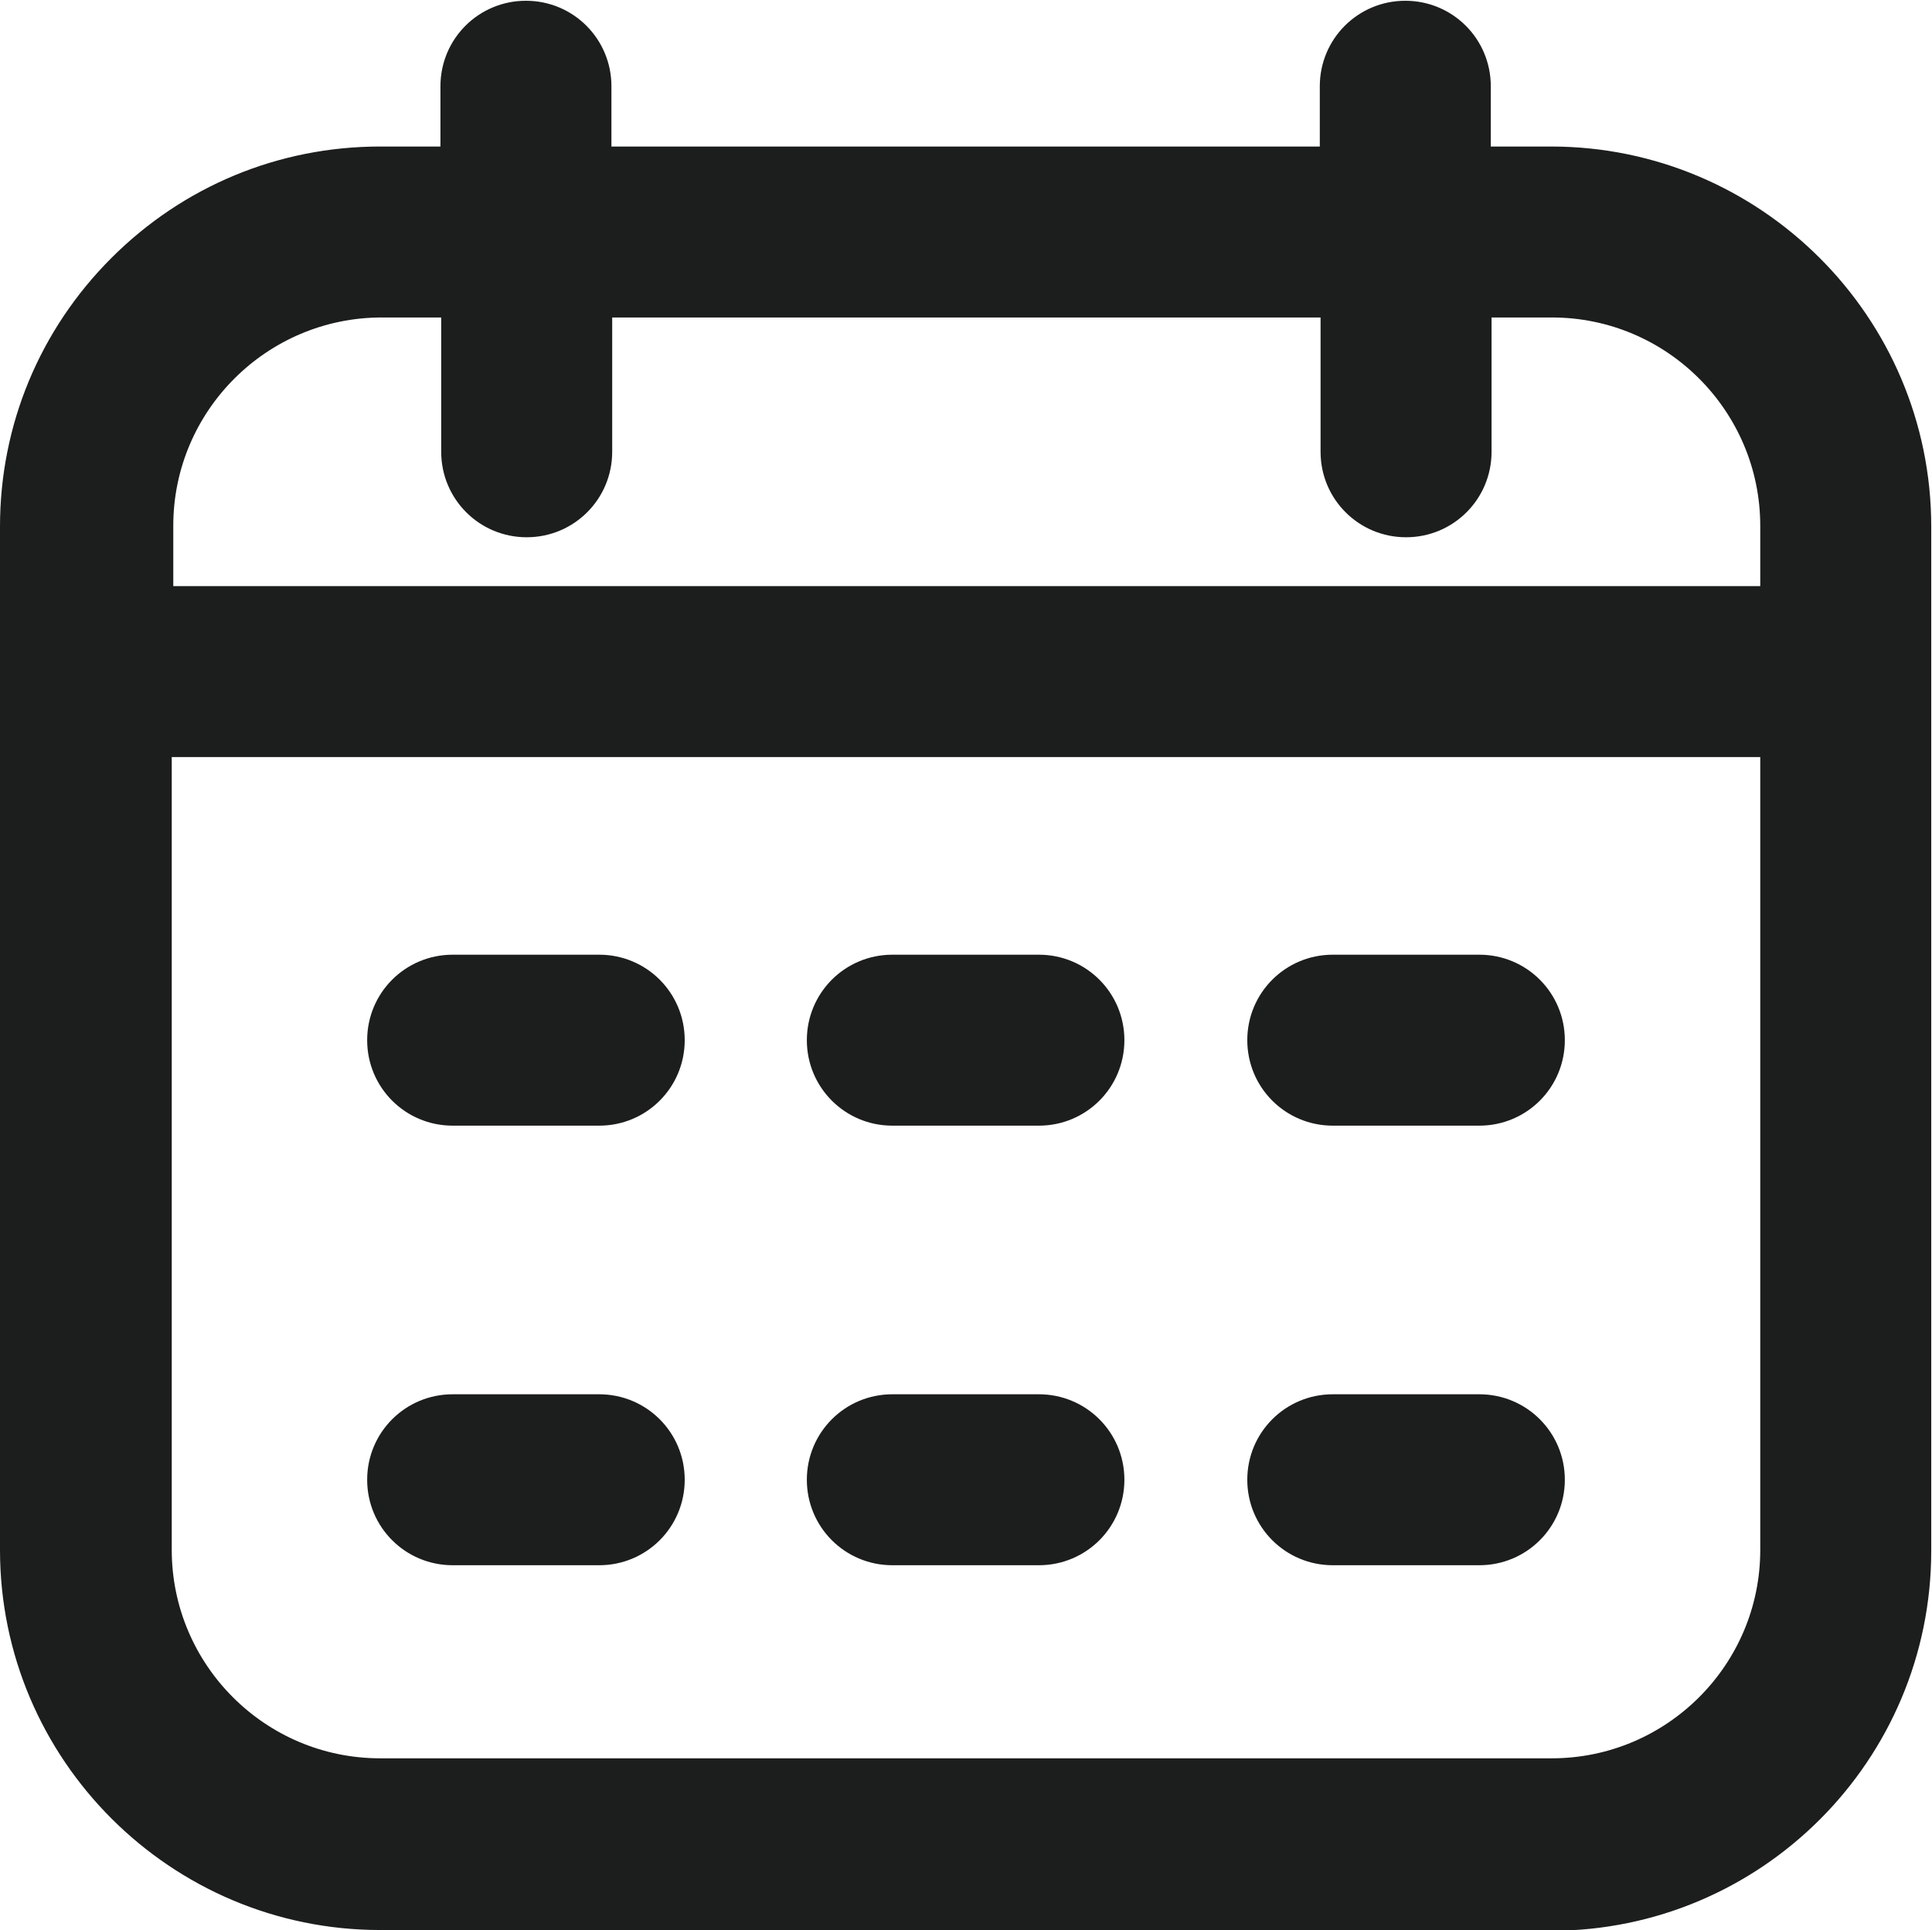 <?xml version="1.0" encoding="UTF-8"?>
<svg id="Layer_2" data-name="Layer 2" xmlns="http://www.w3.org/2000/svg" viewBox="0 0 25.31 25.29">
  <defs>
    <style>
      .cls-1 {
        fill: #1c1d1d;
      }
    </style>
  </defs>
  <g id="Layer_1-2" data-name="Layer 1">
    <path class="cls-1" d="M20.33,25.29H4.98c-2.74,0-4.98-2.23-4.98-4.98V6.9c0-1.33.52-2.58,1.46-3.52.94-.94,2.19-1.46,3.52-1.46h.79v-.79c0-.62.5-1.12,1.12-1.12s1.12.5,1.12,1.12v.79h9.28v-.79c0-.62.5-1.12,1.12-1.12s1.12.5,1.12,1.12v.79h.79c2.74,0,4.98,2.23,4.98,4.98v13.42c0,2.75-2.23,4.98-4.98,4.98ZM4.98,23.04h15.35c1.5,0,2.73-1.22,2.73-2.73v-10.39H2.25v10.39c0,1.5,1.22,2.73,2.73,2.73M2.25,7.68h20.81v-.79c0-1.5-1.22-2.73-2.73-2.73h-.79v1.76c0,.62-.5,1.12-1.12,1.12s-1.12-.5-1.12-1.12v-1.76h-9.28v1.76c0,.62-.5,1.12-1.12,1.12s-1.12-.5-1.12-1.12v-1.76h-.78c-1.5,0-2.73,1.22-2.73,2.73v.79ZM19.38,20.51h-1.92c-.62,0-1.12-.5-1.12-1.12s.5-1.12,1.12-1.12h1.92c.62,0,1.12.5,1.12,1.12s-.5,1.12-1.12,1.12ZM13.61,20.51h-1.92c-.62,0-1.12-.5-1.12-1.12s.5-1.12,1.12-1.12h1.92c.62,0,1.12.5,1.12,1.12s-.5,1.12-1.12,1.12ZM7.85,20.51h-1.92c-.62,0-1.12-.5-1.12-1.12s.5-1.12,1.12-1.12h1.92c.62,0,1.12.5,1.12,1.12s-.5,1.12-1.12,1.12ZM19.38,14.75h-1.92c-.62,0-1.12-.5-1.12-1.12s.5-1.12,1.12-1.12h1.92c.62,0,1.12.5,1.12,1.12s-.5,1.12-1.12,1.12ZM13.61,14.75h-1.92c-.62,0-1.12-.5-1.12-1.12s.5-1.12,1.12-1.12h1.92c.62,0,1.12.5,1.12,1.12s-.5,1.12-1.12,1.12ZM7.85,14.75h-1.92c-.62,0-1.12-.5-1.12-1.12s.5-1.12,1.12-1.12h1.92c.62,0,1.12.5,1.12,1.12s-.5,1.12-1.12,1.12Z"/>
  </g>
</svg>